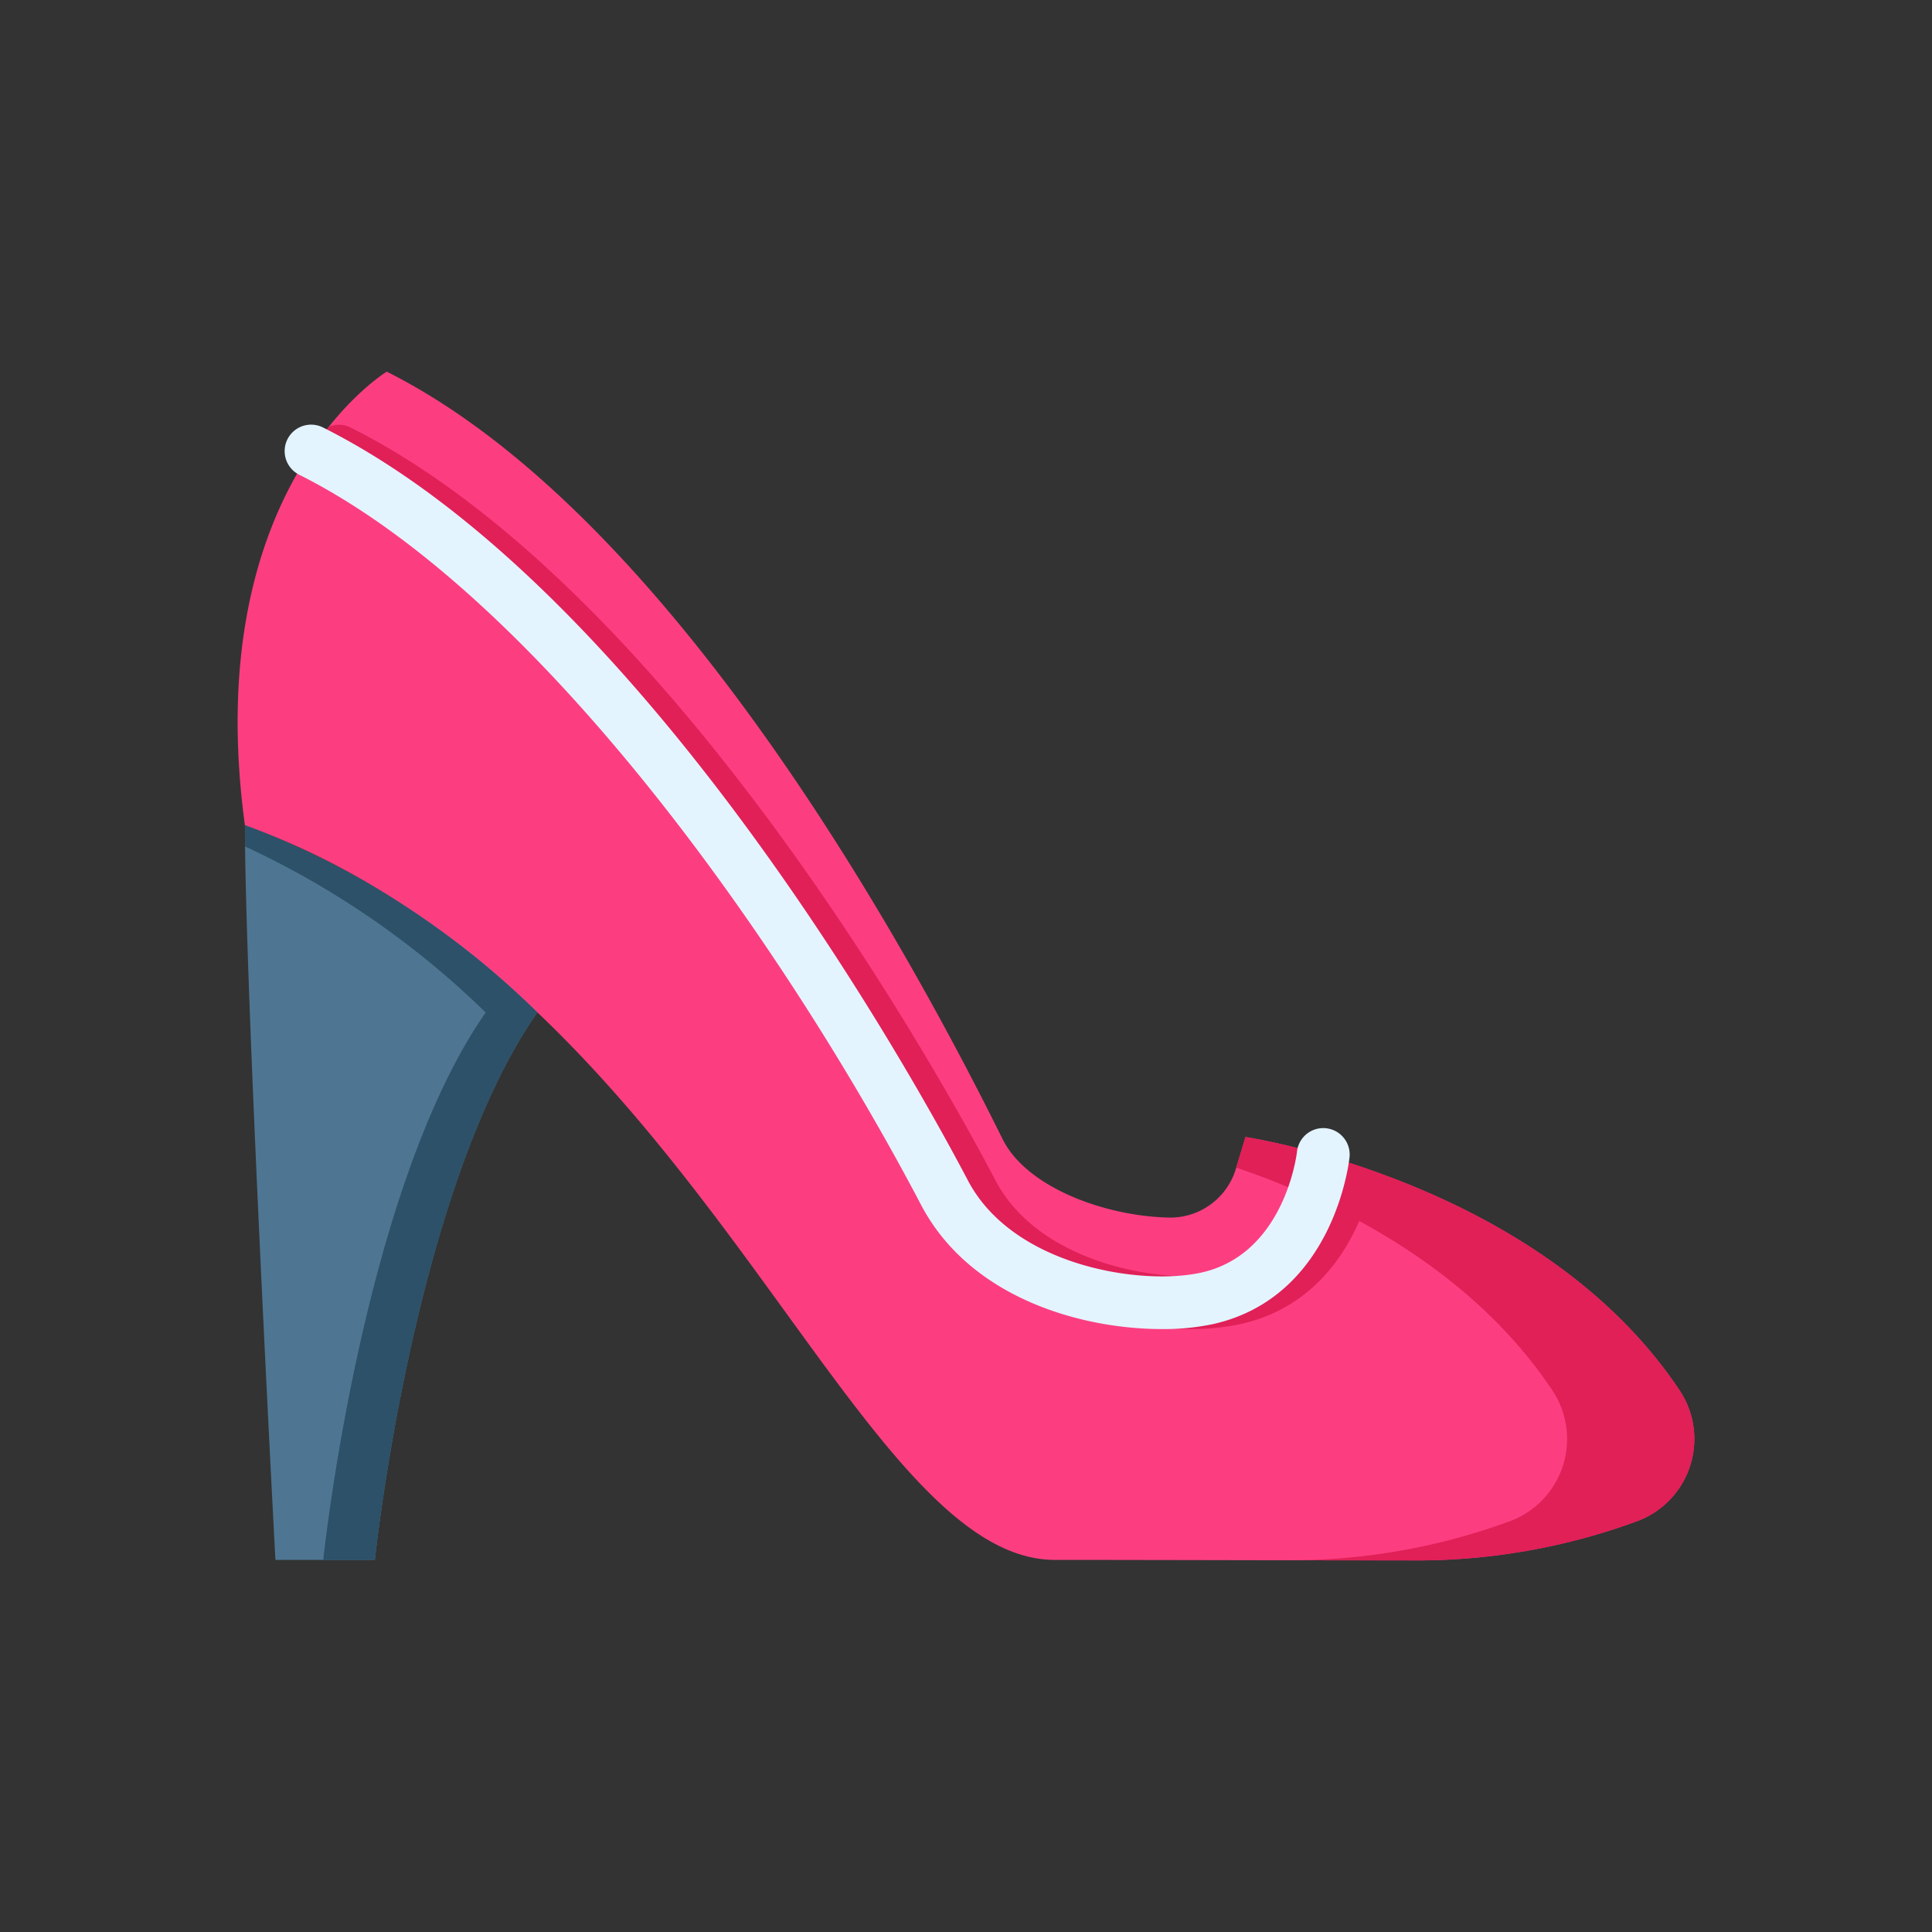 <svg id="Layer_1" data-name="Layer 1" xmlns="http://www.w3.org/2000/svg" viewBox="0 0 128 128"><rect x="0" y="0" width="128" height="128" fill="#333333" stroke="none"/><title>HEELS</title><path d="M16.227,54.674c29.959,10.78,40.112,48.674,53.669,48.674,6.215,0,15.4.031,23.531.031a42.291,42.291,0,0,0,15.108-2.624,5.807,5.807,0,0,0,2.725-8.666C101.975,78.2,82.517,75.331,82.517,75.331l-.636,2.1a4.533,4.533,0,0,1-4.4,3.237c-4.311-.084-9.481-2.018-11.057-5.2-6.644-13.427-22.3-41.57-40.8-50.844C25.624,24.621,13.169,32.185,16.227,54.674Z" style="fill:#fc3e81"/><path d="M87.723,76.538c-.174,1.1-1.287,6.636-6.279,7.766-3.939.891-12.489-.384-15.494-6.106-3.387-6.449-21.362-39.164-42.726-49.875a1.738,1.738,0,0,0-1.433-.053c-.36.45-.728.948-1.1,1.491a1.75,1.75,0,0,0,.961,1.69c15.824,7.934,32.082,31.017,41.2,48.373,3.264,6.218,10.693,8.229,15.955,8.229a15.8,15.8,0,0,0,3.411-.336c6.538-1.48,8.393-7.736,8.866-10.1C89.873,77.186,88.745,76.831,87.723,76.538Z" style="fill:#e02057"/><path d="M111.261,92.09C101.975,78.2,82.517,75.331,82.517,75.331L81.9,77.355c6.472,2.2,15.464,6.555,20.931,14.735a5.807,5.807,0,0,1-2.725,8.666,42.127,42.127,0,0,1-14.754,2.617c2.711,0,5.447.008,8.072.008a42.293,42.293,0,0,0,15.108-2.624A5.807,5.807,0,0,0,111.261,92.09Z" style="fill:#e02057"/><path d="M16.227,54.674c0,10.782,2.021,48.674,2.021,48.674h6.589s2.551-24.5,10.763-36.272A55.317,55.317,0,0,0,16.227,54.674Z" style="fill:#4e7693"/><path d="M16.227,54.674c0,.424,0,.9.01,1.406a57.434,57.434,0,0,1,15.942,11c-8.212,11.771-10.763,36.272-10.763,36.272h3.421s2.551-24.5,10.763-36.272A55.317,55.317,0,0,0,16.227,54.674Z" style="fill:#2c5168"/><path d="M76.978,88.054c-5.262,0-12.69-2.012-15.955-8.229-9.114-17.356-25.372-40.439-41.2-48.373A1.75,1.75,0,1,1,21.4,28.322C42.759,39.033,60.735,71.748,64.122,78.2c3,5.723,11.555,7,15.494,6.106,5.521-1.249,6.3-7.9,6.31-7.972a1.75,1.75,0,1,1,3.479.377c-.041.375-1.085,9.213-9.016,11.009A15.8,15.8,0,0,1,76.978,88.054Z" style="fill:#e3f4ff"/></svg>